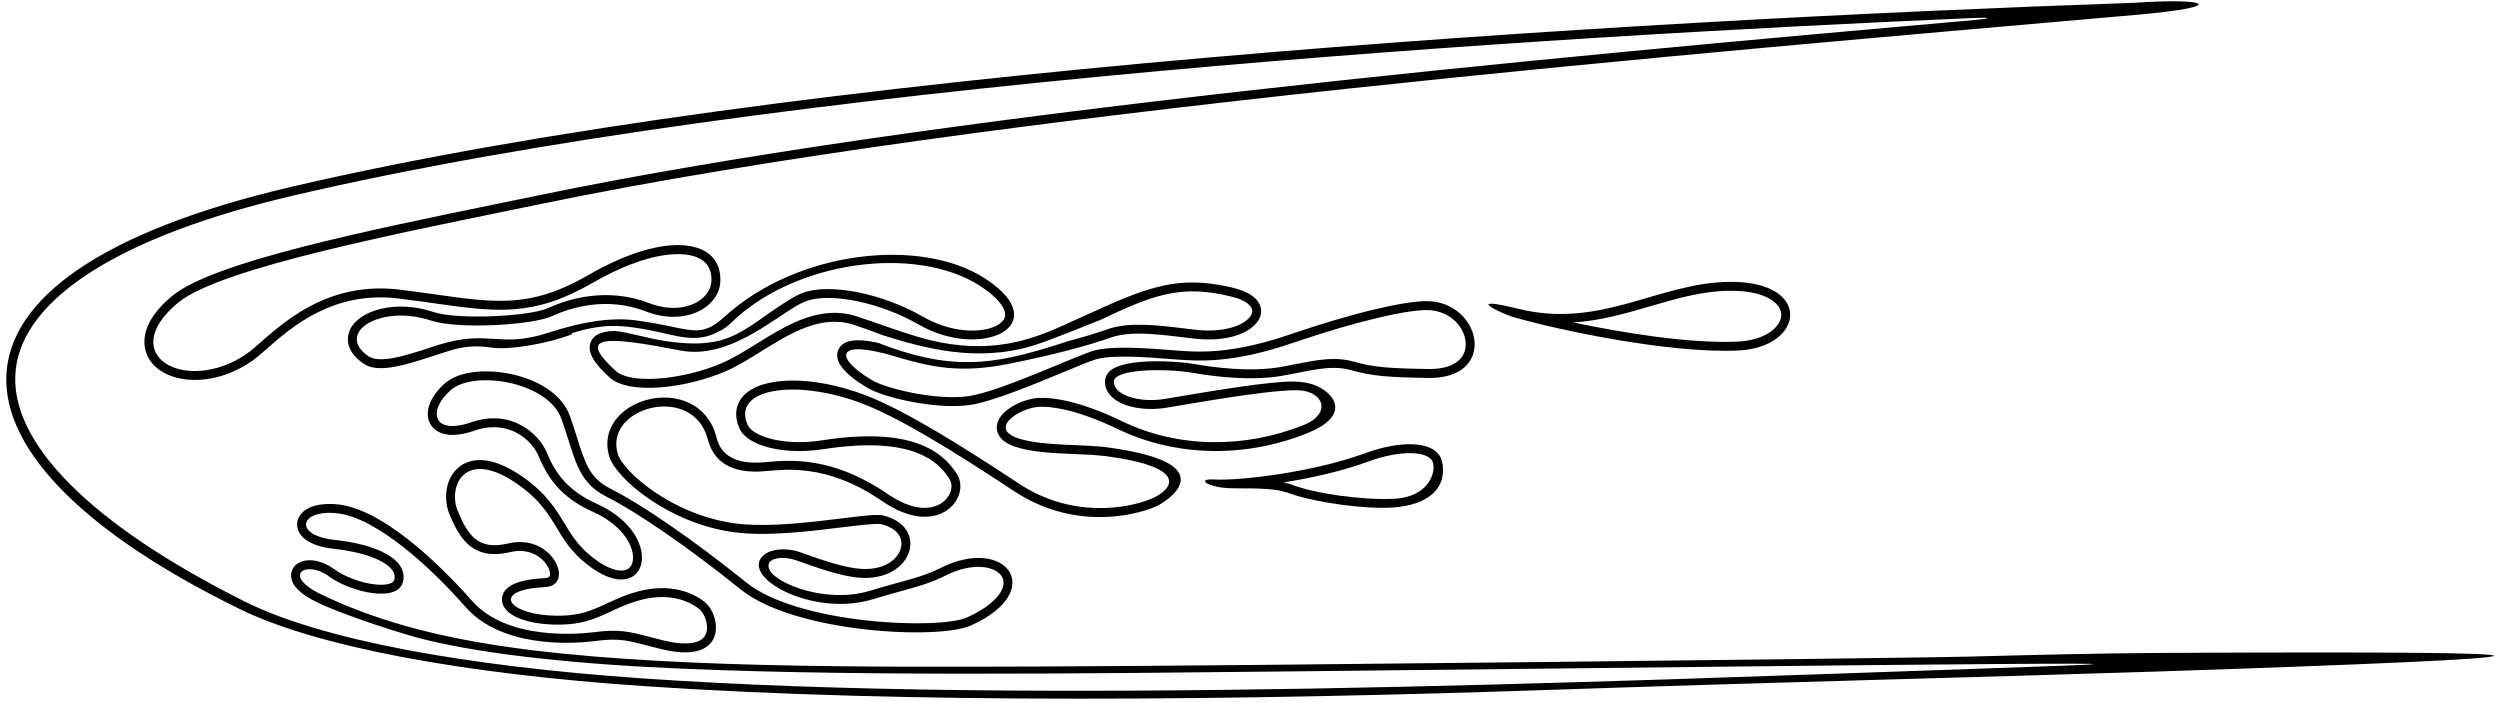 <?xml version="1.0" encoding="UTF-8"?>
<svg xmlns="http://www.w3.org/2000/svg" xmlns:xlink="http://www.w3.org/1999/xlink" width="527pt" height="148pt" viewBox="0 0 527 148" version="1.1">
<g id="surface1">
<path style=" stroke:none;fill-rule:nonzero;fill:rgb(0%,0%,0%);fill-opacity:1;" d="M 454.953 137.641 C 442.719 137.703 429.16 138.051 414.645 138.422 C 402.684 138.727 260.32 140.375 218.965 140.5 C 182.797 140.605 137.711 140.914 106.141 136.25 C 90.422 133.926 78.262 130.379 67.703 125.297 C 59.238 121.219 64.562 118 69.27 121.449 C 73.973 124.898 84.051 127.195 84.988 122.492 C 85.93 117.789 79.254 114.738 70.473 113.797 C 61.691 112.855 63.172 107.223 71.266 108.227 C 79.355 109.23 90.586 119.336 98.051 127.863 C 105.516 136.391 119.734 135.855 125.375 135.137 C 131.012 134.422 132.148 134.988 139.137 136.766 C 153.586 140.43 152.086 129.695 148.504 126.863 C 145.492 124.477 140.254 122.809 133.355 125.004 C 126.457 127.199 124.504 130.301 115.637 129.723 C 106.77 129.145 103.73 124.312 114.934 123.754 C 121.281 123.438 116.496 112.332 107.172 114.551 C 100.738 116.082 98.652 112.824 96.504 107.75 C 94.355 102.672 97.871 94.055 109.367 102.238 C 117.203 107.816 116.891 112.93 122.535 117.949 C 136.023 129.938 141.457 113.227 125.758 106.172 C 119.746 103.469 117.078 99.816 115.324 95.527 C 113.57 91.234 107.578 86.172 99.426 88.992 C 91.27 91.816 90.062 86.68 94.941 82.293 C 99.82 77.902 115.523 80.449 118.348 88.289 C 121.172 96.129 121.496 101.52 127.766 104.656 C 134.039 107.793 144.895 115.191 156.184 124.285 C 167.473 133.379 197.824 134.969 204.723 131.832 C 220.926 124.469 211.973 112.891 198.445 119.652 C 194.055 121.848 191.02 122.219 183.375 124.539 C 174.191 127.324 163.723 123.02 162.281 120.258 C 160.922 117.652 164.723 117.039 167.848 118.117 C 171.613 119.422 177.164 121.555 181.492 121.805 C 192.547 122.434 195.879 111.051 186.191 108.66 C 182.98 107.871 165.812 111.832 154.828 110.309 C 141.594 108.473 131.371 99.453 130.23 95.68 C 127.242 85.805 146.117 80.672 149.203 92.621 C 150.816 98.859 156.398 99.668 160.789 99.355 C 165.18 99.039 174.051 97.465 185.965 105.633 C 197.879 113.801 204.637 104.809 201.812 100.105 C 196.449 91.164 184.145 91.148 173.215 92.832 C 165.062 94.086 158.684 91.961 157.613 89.578 C 154.176 81.883 167.695 79.777 181.559 84.988 C 189.621 88.016 201.32 95.309 213.785 103.539 C 226.254 111.77 239.027 108.793 243.711 106.746 C 245.668 105.891 258.855 97.758 233.676 94.336 C 228.031 93.57 220.363 94.09 215.031 92.523 C 207.953 90.441 214.949 85.961 219.051 85.758 C 221.336 85.648 226.652 86.117 235.746 90.508 C 246.516 95.707 261.121 97.102 275.57 91.324 C 284.176 87.887 282.004 83.426 277.664 81.414 C 274.727 80.055 271.066 80.402 268.039 80.707 C 260.281 81.492 249.266 83.5 245.469 84.105 C 240.121 84.961 234.805 83.297 234.805 80.473 C 234.805 77.652 246.094 77.652 251.426 78.594 C 256.758 79.531 264.156 80.285 270.242 79.219 C 276.324 78.152 280.508 76.801 284.898 78.055 C 289.289 79.309 292.988 79.551 301.148 79.668 C 315.344 79.871 312.543 64.684 301.914 63.535 C 297.273 63.031 284.992 66.023 272.121 70.438 C 259.254 74.855 252.363 74.227 247.344 73.84 C 242.328 73.453 234.301 72.77 230.414 73.961 C 226.523 75.152 210.863 82.508 204.246 83.5 C 197.625 84.492 186.891 81.992 183.758 80.109 C 175.867 75.379 175.938 71.309 188.703 75.145 C 196.23 77.402 202.348 78.684 212.07 76.805 C 221.793 74.922 229.605 72.781 234.18 71.152 C 238.75 69.523 245.809 70.703 251.738 71.379 C 265.855 72.988 270.645 63.363 260.273 60.758 C 246.641 57.328 239.805 61.594 223.516 68.871 C 215.773 72.332 206.73 74.945 193.402 70.984 C 188.824 69.621 184.461 67.941 180.551 66.676 C 169.891 63.227 160.484 72.887 152.449 76.43 C 144.414 79.977 133.027 81.18 129.742 78.152 C 121.523 70.578 127.375 70.777 143.441 73.887 C 154.426 76.012 164.727 65.469 169.809 63.523 C 174.887 61.582 185.488 63.703 193.641 68.406 C 206.906 76.059 222.621 68.531 207.754 58.773 C 194.262 49.922 168.141 52.754 152.77 66.738 C 147.207 71.797 145.695 69.02 133.863 67.516 C 129.07 66.906 123.141 67.676 115.637 70.125 C 105.18 73.539 103.273 69.363 92.496 72.68 C 88.418 73.934 80.578 77.023 77.754 75.145 C 70.438 70.266 80.145 64.004 90.867 67.578 C 96.512 69.461 112.195 68.539 116.266 66.676 C 120.336 64.812 127.887 62.457 136.164 65.656 C 144.441 68.852 151.527 64.793 151.84 59.465 C 152.359 50.617 140.969 48.188 123.969 58.012 C 109.855 66.164 102.148 63.254 84.277 61.059 C 66.402 58.863 56.559 71.469 51.961 74.609 C 39.242 83.309 24.211 74.91 37.473 63.855 C 46.523 56.312 86.031 48.793 114.066 42.988 C 207.836 23.574 360.242 11.051 450.328 3.129 C 470.395 1.363 465.234 -0.496 449.934 0.594 C 341.234 4.344 166.848 14.738 61.387 39.391 C -19.949 58.406 -13.848 96.977 50.691 128.457 C 66.676 136.254 97.102 142.039 136.176 144.664 C 191.105 148.352 260.047 147.711 327.941 145.387 C 375.828 143.75 420.371 142.699 455.574 141.531 C 546.234 138.52 552.094 137.129 454.953 137.641 Z M 418.777 140.902 C 334.16 143.82 217.266 148.625 135.863 143.035 C 97.414 140.398 67.504 134.773 51.516 126.766 C 19.336 110.648 1.602 93.172 3.32 77.883 C 5.035 62.66 25.809 49.641 61.812 41.227 C 162.711 17.637 325.305 7.68 416.531 3.77 C 419.723 3.633 419.68 3.922 416.535 4.195 C 325.27 12.195 196.711 23.953 113.688 41.145 L 105.688 42.789 C 77.172 48.633 44.852 55.258 36.27 62.41 C 27.781 69.484 30.734 74.82 31.844 76.285 C 35.301 80.859 44.633 81.898 53.023 76.164 C 53.953 75.527 55.02 74.594 56.254 73.512 C 61.492 68.918 70.262 61.234 84.047 62.926 C 86.75 63.258 89.18 63.602 91.531 63.934 C 104.535 65.77 112.383 66.875 124.906 59.641 C 136.703 52.828 144.605 52.703 147.789 54.668 C 149.355 55.633 150.086 57.211 149.961 59.352 C 149.867 60.93 148.891 62.43 147.281 63.465 C 144.562 65.215 140.664 65.375 136.844 63.898 C 127.855 60.426 119.602 63.078 115.48 64.965 C 111.734 66.68 96.508 67.473 91.465 65.793 C 83.301 63.074 75.75 65.465 73.824 69.406 C 73.359 70.355 72.191 73.695 76.711 76.707 C 79.629 78.652 84.91 77.148 91 75.141 C 91.746 74.895 92.449 74.664 93.051 74.477 C 95.188 73.82 98.309 72.48 103.512 73.262 C 107.691 73.887 116.266 72.215 120.621 70.438 C 120.527 70.332 120.473 70.258 120.473 70.258 C 127.254 68.117 131.215 68.48 137.309 69.676 C 142.574 70.711 146.738 72.469 151.367 69.938 C 151.504 69.863 151.656 69.801 151.812 69.738 C 152.629 69.301 153.379 68.773 154.023 68.141 C 167.465 54.902 193.273 51.523 206.723 60.348 C 210.758 62.996 212.633 65.668 211.613 67.32 C 209.914 70.078 202.016 71.066 194.582 66.777 C 185.965 61.805 174.785 59.605 169.137 61.766 C 167.508 62.391 165.629 63.645 163.457 65.098 C 159.383 67.828 154.973 71.73 149.297 72.215 C 146.836 72.609 142.996 72.352 139.68 71.797 C 135.871 71.164 132.344 70.016 129.566 69.758 C 126.762 69.848 125.297 70.555 124.621 71.891 C 123.379 74.359 125.867 77.141 128.469 79.535 C 132.59 83.336 144.812 81.855 153.211 78.152 C 155.539 77.125 157.891 75.664 160.379 74.121 C 166.617 70.242 173.07 66.234 179.973 68.465 C 181.926 69.098 183.988 69.871 186.168 70.688 C 194.602 73.324 205.727 76.48 217.676 72.891 C 221.359 71.785 231.133 67.727 231.855 67.484 C 243.254 62.094 248.988 59.859 259.816 62.582 C 262.562 63.273 264.184 64.547 263.949 65.836 C 263.574 67.906 259.195 70.336 251.953 69.512 L 249.637 69.234 C 244.16 68.566 237.953 67.809 233.547 69.379 C 231.316 70.172 228.535 71.008 225.426 71.836 C 210.801 76.609 202.375 78.355 187.766 73.262 C 186.711 72.895 185.844 72.562 185.129 72.266 C 180.266 71.227 177.621 71.707 176.727 73.727 C 175.719 76.016 177.758 78.703 182.789 81.723 C 186.422 83.902 197.602 86.398 204.523 85.359 C 209.195 84.66 217.879 81.059 224.215 78.43 C 227.195 77.195 229.77 76.125 230.965 75.762 C 234.359 74.719 242.023 75.316 246.602 75.672 L 247.453 75.734 C 252.629 76.137 259.711 76.688 272.734 72.219 C 285.711 67.766 297.629 64.965 301.711 65.406 C 306.441 65.918 309.16 69.695 308.965 72.902 C 308.773 76.027 305.859 77.852 301.176 77.785 C 292.984 77.668 289.559 77.43 285.414 76.246 C 281.465 75.117 277.684 75.863 273.301 76.723 C 272.223 76.938 271.109 77.156 269.914 77.367 C 263.539 78.484 255.801 77.453 251.754 76.738 C 247.852 76.051 237.234 75.465 234.094 78.102 C 233.34 78.734 232.922 79.578 232.922 80.473 C 232.922 81.371 233.219 82.695 234.625 83.898 C 236.898 85.836 241.375 86.668 245.766 85.965 L 249.035 85.418 C 255.656 84.297 271.164 81.668 274.836 82.383 C 279.555 83.305 280.062 87.504 274.871 89.578 C 262.105 94.68 248.141 94.402 236.562 88.816 C 227.074 84.234 221.461 83.758 218.957 83.879 C 215.707 84.039 210.531 86.441 210.145 89.703 C 210 90.906 210.375 93.113 214.504 94.328 C 217.996 95.355 222.273 95.535 226.41 95.711 C 228.941 95.816 231.332 95.914 233.422 96.199 C 251.164 98.613 246.902 103.297 242.957 105.023 C 237.703 107.32 225.867 109.262 214.824 101.969 C 203.539 94.52 190.844 86.469 182.223 83.227 C 171.391 79.156 160.68 79.227 156.758 83.398 C 155.023 85.242 154.719 87.707 155.898 90.344 C 157.555 94.047 165.285 95.953 173.5 94.691 C 187.59 92.523 196.324 94.609 200.199 101.074 C 200.973 102.355 200.527 104.23 199.148 105.527 C 198.16 106.461 194.359 109.105 187.027 104.082 C 175.512 96.188 166.57 96.969 161.766 97.387 L 160.656 97.477 C 152.555 98.055 151.402 93.609 151.027 92.148 C 149.973 88.07 147.219 85.254 143.273 84.215 C 138.828 83.047 133.594 84.438 130.547 87.602 C 128.227 90.008 127.473 93.07 128.43 96.227 C 129.801 100.758 140.77 110.258 154.57 112.172 C 161.504 113.137 170.723 112 177.453 111.168 C 180.906 110.742 184.82 110.262 185.742 110.488 C 188.727 111.227 190.312 112.965 189.984 115.141 C 189.594 117.734 186.59 120.211 181.602 119.926 C 178.07 119.723 173.371 118.066 169.941 116.859 L 168.465 116.34 C 165.781 115.414 161.273 115.52 160.137 118.137 C 158.129 122.773 172.156 129.91 183.922 126.34 C 186.344 125.602 188.281 125.07 189.992 124.602 C 193.691 123.582 196.137 122.91 199.289 121.336 C 204.438 118.762 208.383 119.281 210.195 120.512 C 210.867 120.965 211.645 121.777 211.535 123.055 C 211.336 125.406 208.496 128.051 203.941 130.121 C 197.941 132.848 168.215 131.559 157.363 122.82 C 146.328 113.93 135.309 106.324 128.609 102.973 C 124.344 100.84 123.324 97.609 121.641 92.258 C 121.203 90.871 120.711 89.301 120.117 87.652 C 118.684 83.664 114.488 80.531 108.609 79.051 C 103.598 77.793 97.039 77.875 93.68 80.895 C 90.516 83.742 89.367 87.105 90.762 89.465 C 91.426 90.594 93.664 92.98 100.039 90.773 C 107.258 88.273 112.176 92.797 113.582 96.238 C 115.871 101.836 119.281 105.32 124.988 107.887 C 130.832 110.516 133.445 114.629 133.445 117.535 C 133.445 118.258 133.277 119.543 132.137 120.055 C 130.723 120.688 127.785 120.098 123.785 116.543 C 121.555 114.559 120.32 112.523 119.016 110.367 C 117.234 107.426 115.219 104.094 110.457 100.703 C 102.848 95.285 98.613 96.965 96.766 98.449 C 93.738 100.875 93.48 105.43 94.773 108.48 C 96.902 113.516 99.648 118.273 107.609 116.379 C 111.824 115.375 114.215 117.766 114.844 118.52 C 115.828 119.695 116.105 120.906 115.867 121.449 C 115.73 121.766 115.23 121.855 114.84 121.875 C 108.871 122.172 105.832 123.676 105.812 126.34 C 105.789 129.148 109.598 131.215 115.516 131.602 C 122.047 132.027 125.277 130.523 128.695 128.93 C 130.246 128.207 131.852 127.457 133.926 126.797 C 141.309 124.449 145.762 127.094 147.336 128.336 C 148.66 129.387 149.559 132.121 148.719 133.824 C 147.758 135.762 144.438 136.168 139.602 134.941 L 137.461 134.391 C 132.254 133.043 130.5 132.59 125.137 133.273 C 122.152 133.652 106.898 135.113 99.465 126.621 C 95.598 122.203 82.145 107.68 71.496 106.359 C 67.734 105.895 64.688 106.691 63.336 108.5 C 62.57 109.527 62.418 110.781 62.922 111.941 C 63.789 113.93 66.398 115.254 70.27 115.668 C 76.367 116.32 81.117 118.043 82.676 120.164 C 83.137 120.793 83.285 121.414 83.145 122.121 C 83.086 122.418 82.941 122.727 82.309 122.973 C 79.789 123.953 73.77 122.418 70.379 119.93 C 67.938 118.141 65.004 117.602 63.078 118.594 C 61.98 119.156 61.34 120.188 61.355 121.348 C 61.383 123.34 63.242 125.234 66.887 126.992 C 69.117 128.066 75.609 130.742 86.102 133.883 C 96.359 136.949 114.219 139.41 136.648 140.609 C 175.375 142.68 227.727 141.996 278.078 141.469 C 335.109 140.867 389.426 140.199 419.199 139.988 C 452.266 139.75 444.879 140.004 418.777 140.902 "/>
<path style=" stroke:none;fill-rule:nonzero;fill:rgb(0%,0%,0%);fill-opacity:1;" d="M 320.102 65.105 C 308.027 62.129 316.555 66.121 319.004 66.832 C 328.711 69.645 351.973 74.535 366.359 73.891 C 380.469 73.262 382.195 59.258 364.633 59.414 C 349.625 59.547 337.508 69.402 320.102 65.105 Z M 375.492 66.277 C 375.562 68.891 372.133 71.75 366.273 72.012 C 356.344 72.457 342.34 70.227 331.688 67.977 C 337.465 67.59 342.746 66.059 347.914 64.547 C 353.551 62.902 358.871 61.344 364.648 61.293 C 372.004 61.227 375.426 63.832 375.492 66.277 "/>
<path style=" stroke:none;fill-rule:nonzero;fill:rgb(0%,0%,0%);fill-opacity:1;" d="M 287.66 95.574 C 276.527 99.652 260.973 101.355 256.211 101.082 C 251.742 100.824 254.734 102.746 259.109 102.906 C 263.484 103.062 268.207 102.637 271.973 104.047 C 275.492 105.367 284.211 107.023 291.461 107.051 C 300.887 107.09 305.062 103.043 304.051 97.543 C 303.211 92.949 295.891 92.559 287.66 95.574 Z M 293.777 105.145 C 287.027 105.461 277.242 104.012 272.633 102.285 C 271.973 102.035 271.285 101.848 270.59 101.691 C 276.395 100.77 282.855 99.336 288.305 97.34 C 295.242 94.801 300.316 95.188 301.742 96.879 C 303.031 98.41 301.969 104.762 293.777 105.145 "/>
</g>
</svg>
